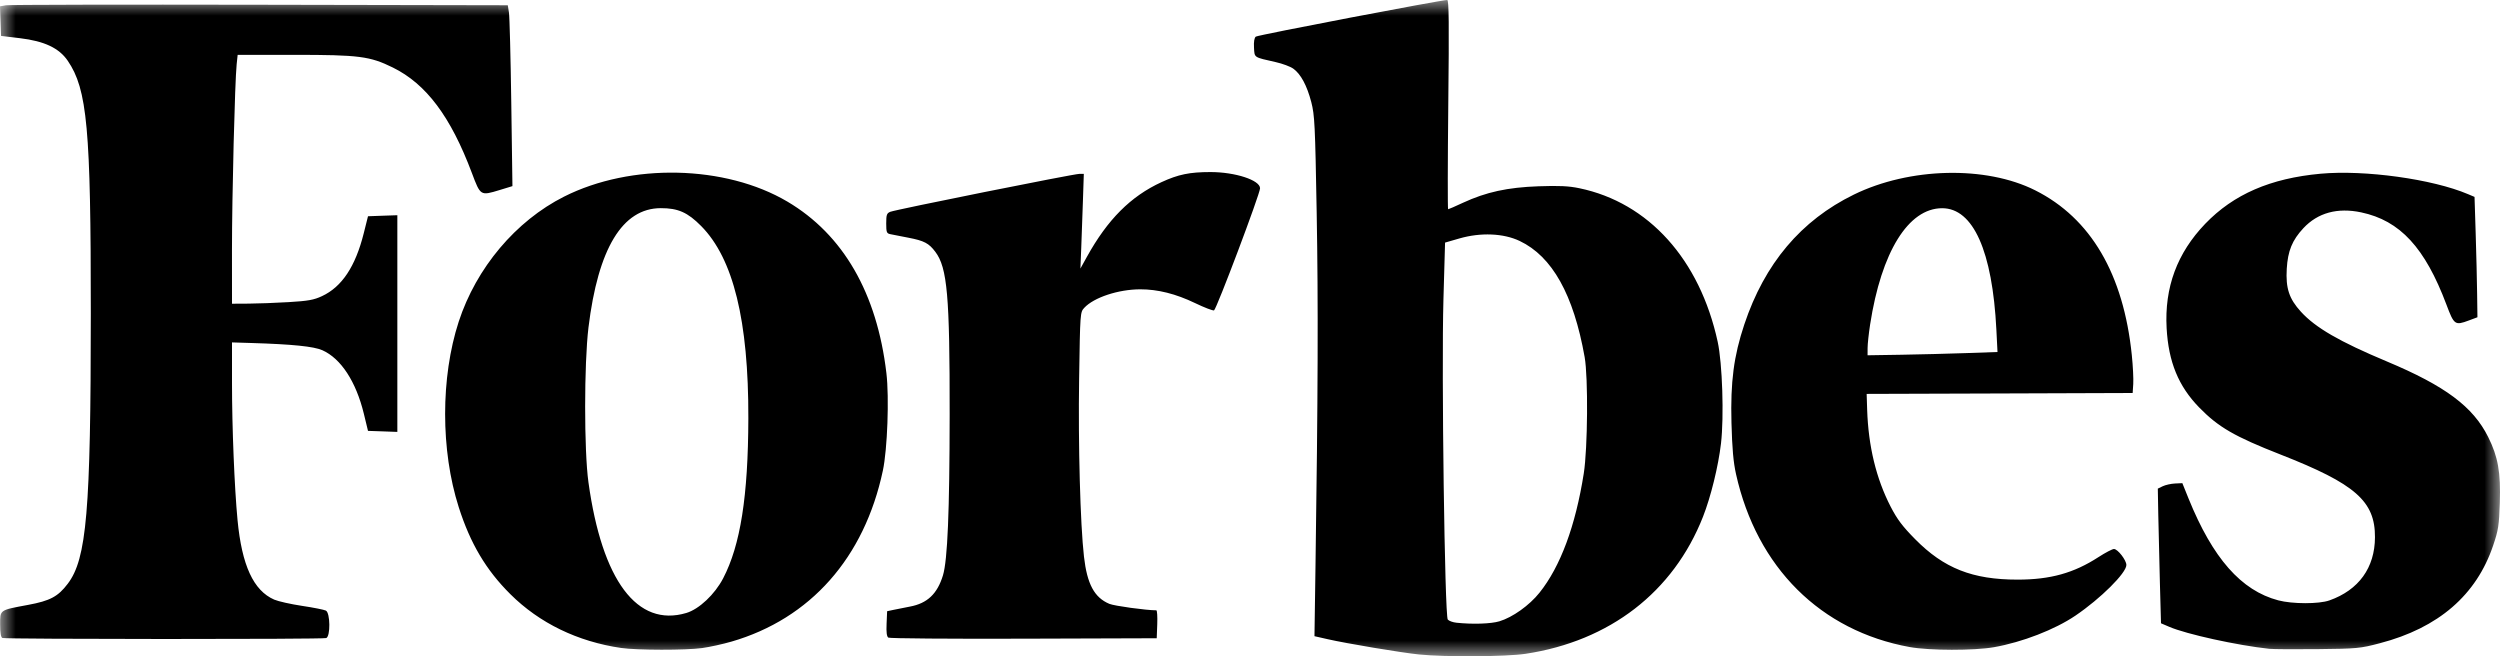 <?xml version="1.0" encoding="UTF-8"?>
<svg width="80px" height="21px" viewBox="0 0 80 21" version="1.1" xmlns="http://www.w3.org/2000/svg" xmlns:xlink="http://www.w3.org/1999/xlink">
    <!-- Generator: Sketch 48.2 (47327) - http://www.bohemiancoding.com/sketch -->
    <title>Page 1</title>
    <desc>Created with Sketch.</desc>
    <defs>
        <polygon id="path-1" points="0 0 80 0 80 21 0 21"></polygon>
    </defs>
    <g id="About-Page-Desktop" stroke="none" stroke-width="1" fill="none" fill-rule="evenodd" transform="translate(-52, -2720)">
        <g id="Page-1" transform="translate(52, 2720)">
            <mask id="mask-2" fill="white">
                <use xlink:href="#path-1"></use>
            </mask>
            <g id="Clip-2"></g>
            <path d="M50.681,15.148 C50.416,16.829 49.935,18.127 49.265,18.965 C48.941,19.372 48.401,19.756 47.98,19.882 C47.708,19.963 47.125,19.982 46.606,19.927 C46.49,19.915 46.365,19.869 46.329,19.826 C46.231,19.707 46.124,11.873 46.19,9.581 L46.242,7.763 L46.702,7.63 C47.381,7.434 48.112,7.464 48.63,7.711 C49.67,8.205 50.354,9.427 50.709,11.428 C50.824,12.079 50.807,14.342 50.681,15.148 Z M54.966,10.937 C54.393,8.302 52.754,6.483 50.538,6.023 C50.199,5.952 49.893,5.938 49.233,5.961 C48.241,5.996 47.558,6.145 46.816,6.488 C46.571,6.602 46.356,6.696 46.34,6.696 C46.323,6.696 46.326,5.189 46.345,3.348 C46.373,0.754 46.365,0.001 46.311,6.78633798e-06 C46.124,-0.003 40.25,1.121 40.186,1.172 C40.138,1.211 40.117,1.335 40.128,1.524 C40.147,1.852 40.109,1.826 40.825,1.988 C41.04,2.036 41.292,2.13 41.385,2.197 C41.624,2.367 41.823,2.737 41.961,3.267 C42.069,3.685 42.084,3.984 42.134,6.811 C42.185,9.697 42.175,12.665 42.096,18.101 L42.063,20.358 L42.485,20.454 C43.094,20.593 44.837,20.885 45.408,20.943 C46.245,21.028 48.196,21.016 48.817,20.922 C51.514,20.514 53.547,18.944 54.495,16.538 C54.746,15.9 54.987,14.918 55.072,14.189 C55.171,13.333 55.116,11.625 54.966,10.937 Z M28.428,20.404 C28.376,20.371 28.358,20.237 28.371,19.957 L28.388,19.559 L28.589,19.516 C28.7,19.492 28.938,19.445 29.117,19.411 C29.674,19.307 29.994,19.004 30.175,18.41 C30.321,17.926 30.386,16.377 30.389,13.268 C30.393,9.466 30.314,8.568 29.931,8.059 C29.724,7.783 29.574,7.704 29.07,7.607 C28.821,7.559 28.56,7.508 28.488,7.493 C28.373,7.469 28.359,7.431 28.359,7.149 C28.359,6.874 28.376,6.824 28.488,6.778 C28.66,6.707 34.358,5.564 34.54,5.564 L34.682,5.564 L34.654,6.415 C34.639,6.883 34.615,7.565 34.6,7.93 L34.573,8.594 L34.78,8.22 C35.441,7.025 36.182,6.282 37.167,5.829 C37.708,5.58 38.069,5.506 38.737,5.506 C39.53,5.506 40.322,5.766 40.322,6.025 C40.322,6.2 38.926,9.902 38.849,9.932 C38.811,9.946 38.538,9.841 38.243,9.699 C37.626,9.402 37.048,9.257 36.486,9.258 C35.787,9.26 35.005,9.518 34.697,9.85 C34.565,9.992 34.564,10.001 34.532,12.121 C34.499,14.221 34.569,16.782 34.687,17.812 C34.787,18.69 35.019,19.122 35.499,19.323 C35.659,19.39 36.672,19.529 37.003,19.53 C37.028,19.53 37.041,19.731 37.032,19.977 L37.015,20.424 L32.759,20.438 C30.418,20.446 28.469,20.43 28.428,20.404 Z M0.076,20.415 C0.029,20.396 0.005,20.252 0.005,19.986 C0.005,19.507 -0.026,19.529 0.896,19.357 C1.603,19.226 1.856,19.091 2.168,18.68 C2.774,17.884 2.904,16.35 2.906,10.037 C2.907,4.107 2.793,2.86 2.167,1.943 C1.889,1.537 1.421,1.316 0.637,1.222 L0.033,1.149 L0.017,0.676 L0,0.203 L0.189,0.169 C0.293,0.151 3.949,0.143 8.314,0.152 L16.249,0.168 L16.286,0.399 C16.307,0.526 16.34,1.828 16.361,3.293 L16.398,5.956 L15.989,6.081 C15.373,6.268 15.377,6.271 15.1,5.535 C14.42,3.728 13.639,2.687 12.571,2.161 C11.835,1.799 11.494,1.755 9.415,1.755 L7.605,1.755 L7.573,2.058 C7.515,2.626 7.423,6.281 7.423,8.002 L7.424,9.719 L7.956,9.716 C8.248,9.714 8.825,9.693 9.238,9.668 C9.858,9.631 10.043,9.598 10.302,9.477 C10.94,9.181 11.373,8.529 11.639,7.468 L11.776,6.92 L12.246,6.903 L12.715,6.887 L12.715,13.821 L12.246,13.804 L11.776,13.788 L11.643,13.239 C11.392,12.209 10.91,11.472 10.315,11.207 C10.039,11.085 9.359,11.016 8.042,10.976 L7.424,10.957 L7.424,12.259 C7.424,13.679 7.502,15.599 7.601,16.641 C7.74,18.094 8.11,18.897 8.775,19.188 C8.902,19.243 9.303,19.333 9.667,19.388 C10.031,19.442 10.374,19.511 10.429,19.539 C10.569,19.612 10.578,20.365 10.439,20.418 C10.33,20.46 0.18,20.457 0.076,20.415 Z M72.616,20.762 C71.591,20.652 69.961,20.293 69.418,20.059 L69.152,19.945 L69.116,18.626 C69.096,17.901 69.073,16.932 69.065,16.472 L69.05,15.636 L69.209,15.559 C69.297,15.517 69.473,15.478 69.601,15.472 L69.835,15.461 L70.033,15.952 C70.808,17.865 71.717,18.897 72.904,19.211 C73.357,19.331 74.206,19.332 74.541,19.213 C75.48,18.881 75.995,18.167 75.999,17.193 C76.005,16.038 75.372,15.484 72.984,14.548 C71.504,13.968 70.988,13.669 70.373,13.038 C69.71,12.357 69.392,11.582 69.332,10.502 C69.26,9.197 69.667,8.098 70.568,7.16 C71.476,6.217 72.654,5.706 74.258,5.559 C75.672,5.43 77.841,5.73 78.977,6.213 L79.185,6.301 L79.222,7.476 C79.242,8.123 79.263,8.989 79.268,9.402 L79.278,10.152 L79,10.256 C78.559,10.42 78.53,10.399 78.286,9.748 C77.599,7.923 76.802,7.059 75.559,6.796 C74.801,6.635 74.169,6.808 73.709,7.301 C73.35,7.686 73.21,8.028 73.176,8.602 C73.14,9.223 73.25,9.559 73.629,9.975 C74.096,10.487 74.86,10.93 76.383,11.568 C78.249,12.35 79.138,13.014 79.622,13.985 C79.937,14.615 80.026,15.119 79.994,16.088 C79.97,16.815 79.947,16.964 79.782,17.452 C79.245,19.044 78.031,20.092 76.157,20.583 C75.522,20.75 75.431,20.758 74.169,20.772 C73.441,20.78 72.743,20.775 72.616,20.762 Z M62.919,11.299 L63.92,11.264 L63.884,10.551 C63.757,8.036 63.143,6.662 62.148,6.663 C61.067,6.664 60.203,8.059 59.844,10.383 C59.8,10.669 59.763,11.007 59.763,11.136 L59.762,11.369 L60.84,11.352 C61.433,11.342 62.369,11.318 62.919,11.299 Z M61.113,20.706 C58.26,20.189 56.219,18.159 55.553,15.173 C55.467,14.789 55.429,14.359 55.407,13.528 C55.373,12.213 55.48,11.396 55.818,10.382 C56.468,8.434 57.632,7.054 59.323,6.227 C61.108,5.354 63.548,5.296 65.128,6.091 C66.906,6.985 67.952,8.771 68.218,11.364 C68.254,11.713 68.274,12.128 68.264,12.287 L68.245,12.576 L63.989,12.591 L59.733,12.605 L59.749,13.11 C59.787,14.279 60.037,15.313 60.5,16.212 C60.711,16.62 60.879,16.843 61.286,17.255 C62.206,18.187 63.121,18.548 64.564,18.548 C65.611,18.548 66.363,18.338 67.15,17.828 C67.371,17.685 67.594,17.568 67.647,17.568 C67.767,17.568 68.044,17.925 68.044,18.08 C68.044,18.335 67.218,19.155 66.414,19.7 C65.754,20.147 64.709,20.552 63.803,20.711 C63.168,20.822 61.742,20.82 61.113,20.706 Z M21.963,19.615 C22.371,19.493 22.873,19.02 23.141,18.506 C23.694,17.445 23.941,15.876 23.947,13.384 C23.955,10.261 23.467,8.273 22.437,7.233 C22.005,6.796 21.698,6.66 21.145,6.661 C19.918,6.663 19.139,7.949 18.831,10.48 C18.69,11.643 18.689,14.415 18.83,15.432 C19.266,18.581 20.391,20.083 21.963,19.615 Z M19.877,20.735 C18.482,20.531 17.262,19.939 16.331,19.013 C15.554,18.241 15.05,17.392 14.679,16.228 C14.099,14.412 14.099,12.076 14.678,10.296 C15.24,8.572 16.504,7.07 18.052,6.291 C20.195,5.211 23.211,5.279 25.196,6.451 C26.982,7.506 28.064,9.381 28.365,11.942 C28.457,12.724 28.397,14.376 28.252,15.057 C27.66,17.848 25.934,19.797 23.406,20.532 C23.134,20.611 22.711,20.704 22.468,20.738 C21.951,20.81 20.376,20.808 19.877,20.735 L19.877,20.735 Z" id="Fill-1" fill="#000000" mask="url(#mask-2)"></path>
        </g>
    </g>
</svg>